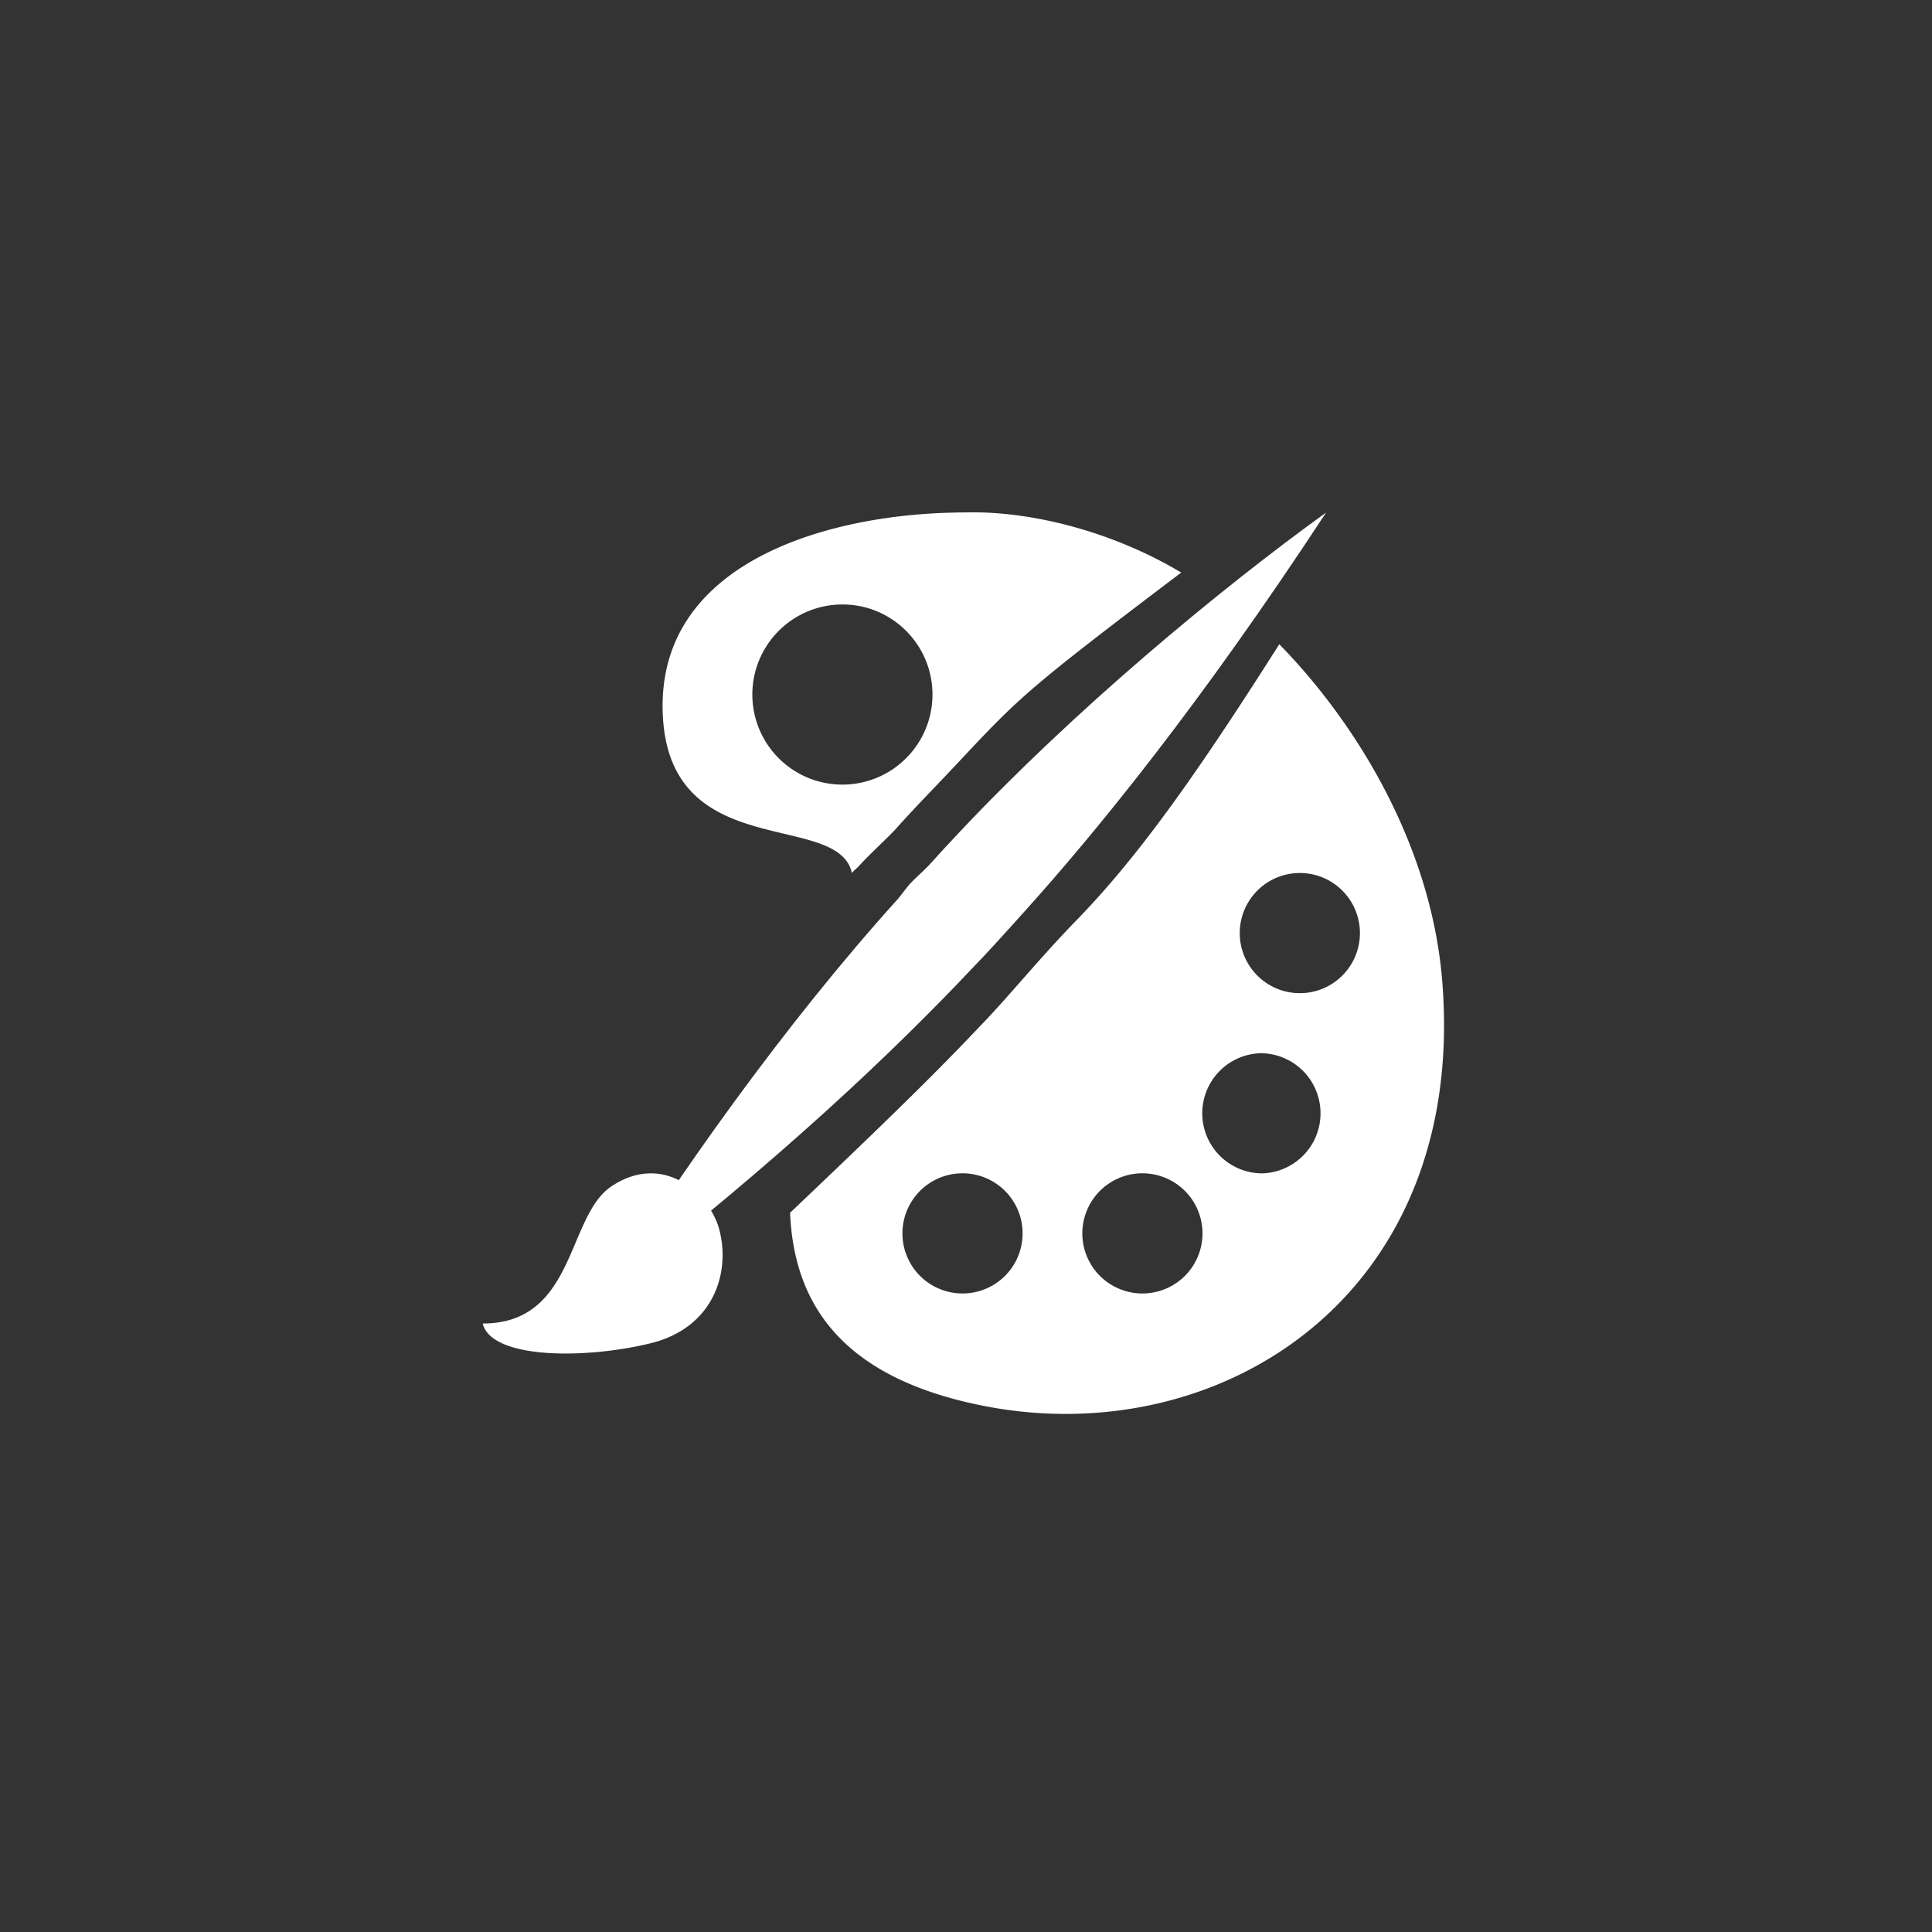 <?xml version="1.0" encoding="UTF-8" standalone="no"?>
<svg
   width="60"
   height="60"
   version="1.1"
   id="svg6520"
   sodipodi:docname="color_palette.svg"
   inkscape:version="1.2.2 (b0a8486541, 2022-12-01)"
   xmlns:inkscape="http://www.inkscape.org/namespaces/inkscape"
   xmlns:sodipodi="http://sodipodi.sourceforge.net/DTD/sodipodi-0.dtd"
   xmlns="http://www.w3.org/2000/svg"
   xmlns:svg="http://www.w3.org/2000/svg">
  <rect width="100%" height="100%" fill="#333333" stroke="none"/>
  <defs
     id="defs6524" />
  <sodipodi:namedview
     id="namedview6522"
     pagecolor="#505050"
     bordercolor="#eeeeee"
     borderopacity="1"
     inkscape:showpageshadow="0"
     inkscape:pageopacity="0"
     inkscape:pagecheckerboard="0"
     inkscape:deskcolor="#505050"
     showgrid="true"
     inkscape:zoom="9.656427"
     inkscape:cx="12.323399"
     inkscape:cy="39.81804"
     inkscape:window-width="1920"
     inkscape:window-height="1013"
     inkscape:window-x="0"
     inkscape:window-y="35"
     inkscape:window-maximized="1"
     inkscape:current-layer="svg6520">
    <inkscape:grid
       type="xygrid"
       id="grid6648"
       originx="0"
       originy="0" />
  </sodipodi:namedview>
  <g
     id="g6646"
     style="fill:#ffffff;fill-opacity:1"
     transform="matrix(1.866,0,0,1.866,14.99,15.912)">
    <g
       fill="#474747"
       id="g6518"
       style="fill:#ffffff;fill-opacity:1">
      <path
         d="M 7.892,0.003 C 5.782,0.033 2.947,0.805 2.995,3.283 3.045,5.87 5.912,4.945 6.145,6.002 6.18,5.957 6.233,5.92 6.27,5.877 6.467,5.663 6.665,5.489 6.863,5.283 7.175,4.931 7.499,4.604 7.83,4.252 8.936,3.074 8.984,3.002 11.626,1.002 10.591,0.382 9.368,0.037 8.329,0.002 8.195,-0.002 8.033,0.001 7.892,0.002 Z m -1.903,1.53 c 0.827,0 1.497,0.672 1.497,1.5 a 1.499,1.499 0 1 1 -1.497,-1.5 z m 7.269,0.662 C 11.84,4.43 10.89,5.751 9.888,6.783 9.249,7.44 8.725,8.094 8.266,8.563 c -0.839,0.891 -1.938,1.942 -3.15,3.094 0.063,1.469 0.81,2.746 3.244,3.218 3.898,0.756 8.027,-1.824 7.611,-7.061 C 15.793,5.566 14.566,3.533 13.258,2.195 Z M 13.6,6.002 a 1,1 0 0 1 0,2 1,1 0 0 1 0,-2 z m -0.624,3 a 1,1 0 0 1 0,1.999 1,1 0 0 1 0,-2 z M 7.986,11 a 1,1 0 0 1 0,2 1,1 0 0 1 0,-2 z m 2.994,0 a 1,1 0 0 1 0,2 1,1 0 0 1 0,-2 z M 0,13.5 c 1.552,0 1.394,-1.788 2.147,-2.286 0.874,-0.577 1.639,0.138 1.792,0.726 0.192,0.742 -0.117,1.631 -1.13,1.885 C 1.735,14.093 0.147,14.101 0,13.499 Z"
         id="path6514"
         style="fill:#ffffff;fill-opacity:1" />
      <path
         d="M 14.037,0.003 C 12.237,1.302 9.831,3.305 7.922,5.336 7.749,5.521 7.582,5.699 7.418,5.883 7.314,5.991 7.206,6.079 7.103,6.191 7.037,6.268 6.977,6.354 6.913,6.431 5.04,8.501 3.193,11.111 1.996,13.063 4.974,10.766 6.912,8.898 8.143,7.593 8.383,7.347 8.673,7.026 8.993,6.67 10.197,5.335 11.919,3.232 14.037,0.003 Z"
         id="path6516"
         style="fill:#ffffff;fill-opacity:1" />
    </g>
  </g>
</svg>
